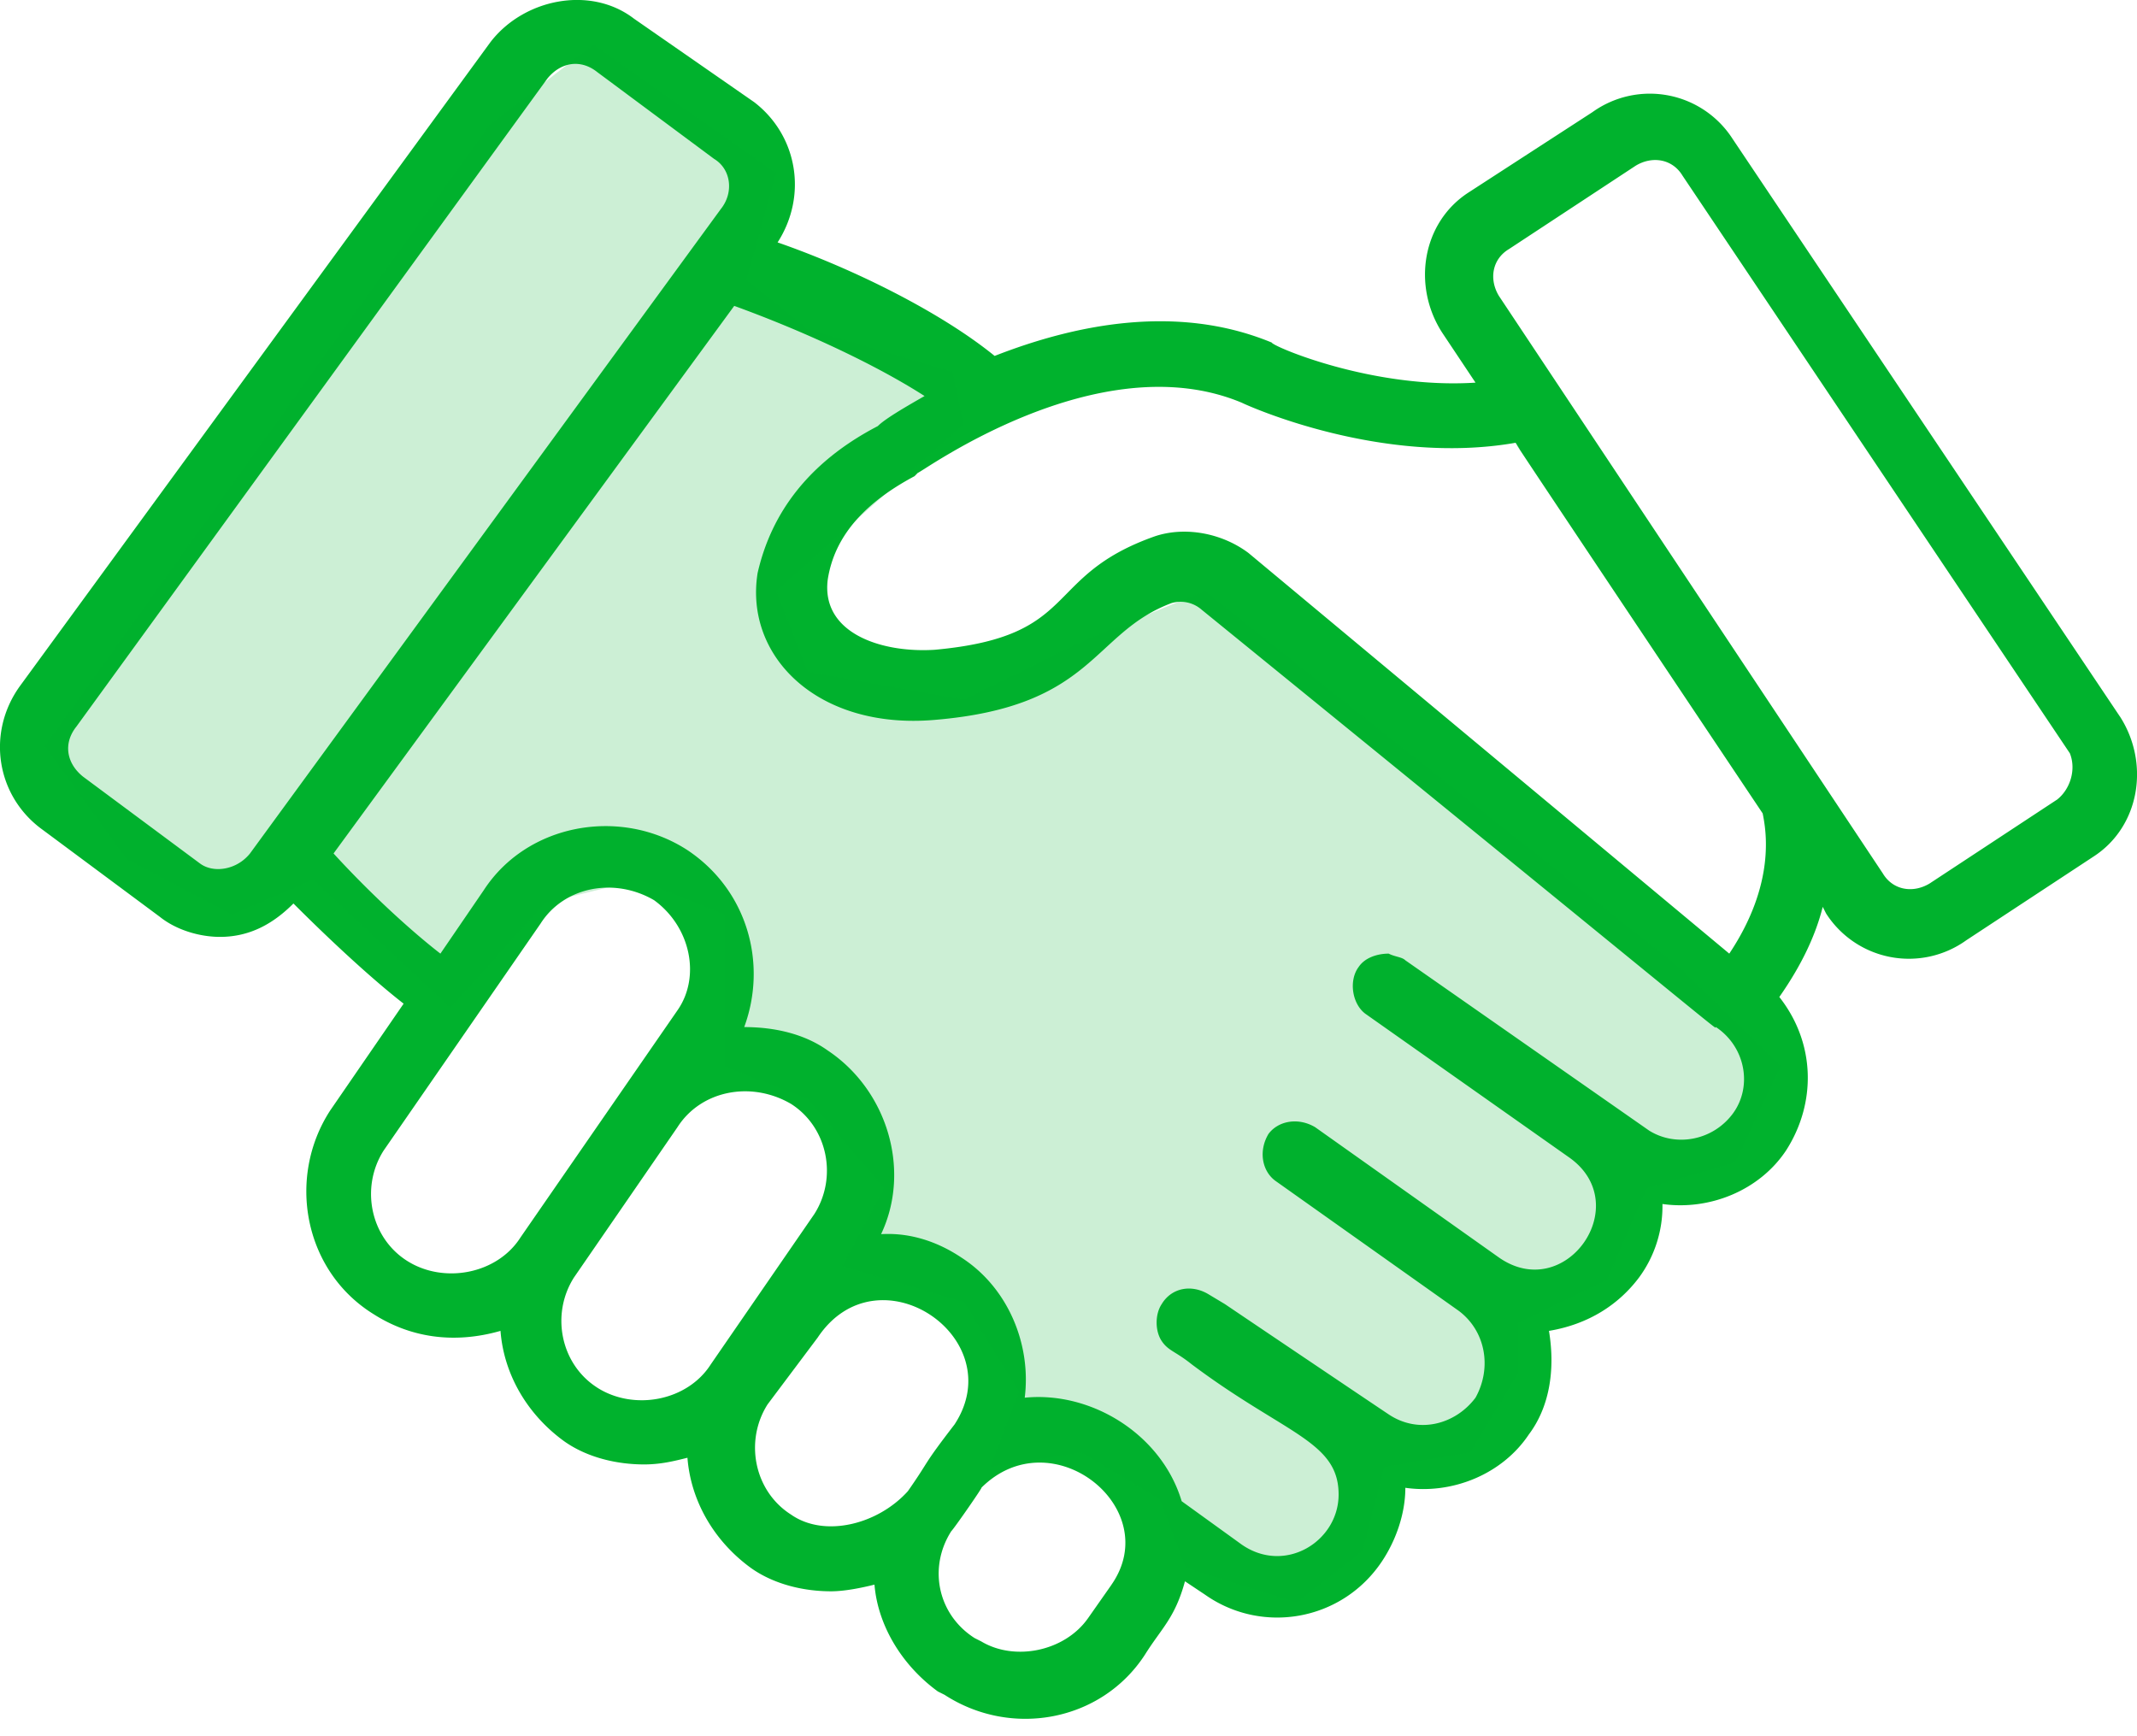 <svg width="48" height="39" xmlns="http://www.w3.org/2000/svg"><g fill="none" fill-rule="evenodd"><path d="M0 0h48v38.61H0z"/><path d="M46.191 17.97l-2.85 1.876c-.375.225-.824.15-1.049-.225L33.667 6.646c-.226-.375-.15-.825.225-1.05l2.85-1.875c.374-.225.824-.15 1.05.225l8.7 12.975c.15.375 0 .825-.3 1.05m-6.6.3c.075.375.3 1.575-.75 3.15l-10.8-9c-.6-.45-1.426-.6-2.1-.375-2.55.9-1.65 2.25-4.95 2.55-1.2.075-2.55-.375-2.4-1.575.15-.975.824-1.725 1.95-2.325l.074-.075c.075 0 4.05-2.925 7.276-1.575.15.075 3.15 1.425 6.15.9.6.9-2.025-3 5.55 8.325m-.675 6.75c-.45.6-1.275.75-1.875.375l-5.476-3.825c-.075-.075-.225-.075-.375-.15-.225 0-.524.075-.674.3-.225.3-.15.825.15 1.05l4.574 3.225c1.5 1.05-.074 3.3-1.574 2.25l-4.125-2.925c-.375-.225-.826-.15-1.05.15-.225.375-.15.825.15 1.05l4.125 2.925c.6.45.75 1.275.375 1.95-.45.6-1.276.825-1.95.375-.45-.3-3.9-2.625-3.675-2.475l-.375-.225c-.375-.225-.826-.15-1.05.225-.15.225-.15.6 0 .825.15.225.3.225.675.525 2.1 1.575 3.3 1.725 3.3 2.925 0 1.05-1.2 1.8-2.175 1.125l-1.35-.975c-.45-1.5-2.025-2.475-3.525-2.325.15-1.2-.375-2.475-1.426-3.15-.9-.6-1.65-.525-1.8-.525.675-1.425.15-3.225-1.2-4.125-.525-.375-1.199-.525-1.875-.525.525-1.425.075-3.075-1.275-3.975-1.5-.975-3.6-.6-4.575.9l-.974 1.425c-.676-.525-1.576-1.35-2.4-2.25l9-12.3c1.65.6 3.224 1.35 4.275 2.025-.526.3-.9.525-1.05.675-1.876.975-2.476 2.325-2.7 3.3-.3 1.875 1.35 3.525 3.974 3.3 3.6-.3 3.526-1.95 5.325-2.625a.719.719 0 0 1 .675.15c12.45 10.125 11.475 9.375 11.551 9.375.674.45.824 1.35.375 1.95m-13.95 10.575l-.526.75c-.525.75-1.65.975-2.4.525l-.149-.075c-.826-.525-1.05-1.575-.526-2.4.075-.075.75-1.05.675-.975 1.575-1.575 4.126.45 2.925 2.175m-7.199-1.575c-.826-.525-1.05-1.65-.526-2.475l1.125-1.5c1.35-2.025 4.35 0 3.075 1.95-.75.975-.525.75-1.049 1.5-.676.75-1.875 1.05-2.625.525m-4.35-2.85c-.826-.525-1.05-1.65-.525-2.475l2.324-3.375c.525-.825 1.65-1.05 2.551-.525.824.525 1.05 1.65.524 2.475l-2.325 3.375c-.525.825-1.725 1.05-2.55.525m-4.274-2.85c-.826-.525-1.05-1.65-.526-2.475l3.526-5.1c.524-.825 1.65-1.05 2.55-.525.825.6 1.05 1.725.524 2.475l-3.525 5.1c-.525.825-1.725 1.05-2.549.525m-4.65-8.925l-2.626-1.95c-.375-.3-.45-.75-.15-1.125L12.291 1.77c.3-.375.75-.45 1.125-.15l2.625 1.95c.375.225.45.75.15 1.125L5.616 19.17c-.3.375-.825.45-1.125.225m43.125-3.3L38.917 3.12a2.21 2.21 0 0 0-3.15-.6l-2.776 1.8c-1.05.675-1.275 2.1-.599 3.15l.75 1.125c-2.326.15-4.576-.825-4.576-.9-2.174-.9-4.5-.375-6.225.3-1.199-.975-3.15-1.95-4.875-2.55.676-1.05.45-2.4-.525-3.15L14.241.42c-.974-.75-2.474-.45-3.224.525L.441 15.42c-.75 1.05-.525 2.475.525 3.225l2.625 1.95c.375.3.9.45 1.35.45.675 0 1.201-.3 1.65-.75.9.9 1.801 1.725 2.475 2.25l-1.65 2.4c-.975 1.5-.6 3.6.976 4.575.824.525 1.8.675 2.85.375.074.975.6 1.875 1.424 2.475.525.375 1.2.525 1.8.525.375 0 .676-.075.975-.15.076.975.6 1.875 1.425 2.475.526.375 1.2.525 1.8.525.3 0 .675-.075.976-.15.074.9.6 1.8 1.424 2.4l.15.075c1.5.975 3.525.6 4.5-.9.375-.6.676-.825.9-1.65l.45.3c1.275.9 3.076.6 3.976-.75.3-.45.524-1.05.524-1.65 1.05.15 2.175-.3 2.775-1.2.451-.6.6-1.425.451-2.325.9-.15 1.574-.6 2.024-1.2a2.7 2.7 0 0 0 .525-1.65c1.051.15 2.176-.3 2.775-1.2.676-1.05.676-2.4-.15-3.45.525-.75.826-1.425.975-2.025l.076.15a2.209 2.209 0 0 0 3.15.6l2.85-1.875c1.05-.675 1.275-2.1.6-3.15" fill="#00B22D"/><path fill="#00B22D" fill-rule="nonzero" opacity=".2" d="M17.436 3.885L13.329 1l-2.347 1.814L1 16.763l1.832 2.526 2.385 1.255 1.814-.783 3.09 2.877 2.117-2.354 2.112-.523 1.919.783v3.4l1.876.747 1.71 2.001-.94 1.75 2.736.806 1.234 2.012-.643 1.693 2.043-.326 1.76 1.046.586 1.547 2.495.78 1.478-1.159.49-1.888 1.929-.326 1.073-1.762v-1.142l2.004-.975.887-2.056 1.987-.576L40 23.945l-2.236-2.18-10.697-8.49-2.782 1.138-2.634 1.302-3.506-.628-.71-1.812 4.216-3.744-.258-1.185-3.248-.952-1.375-1.108z"/></g></svg>